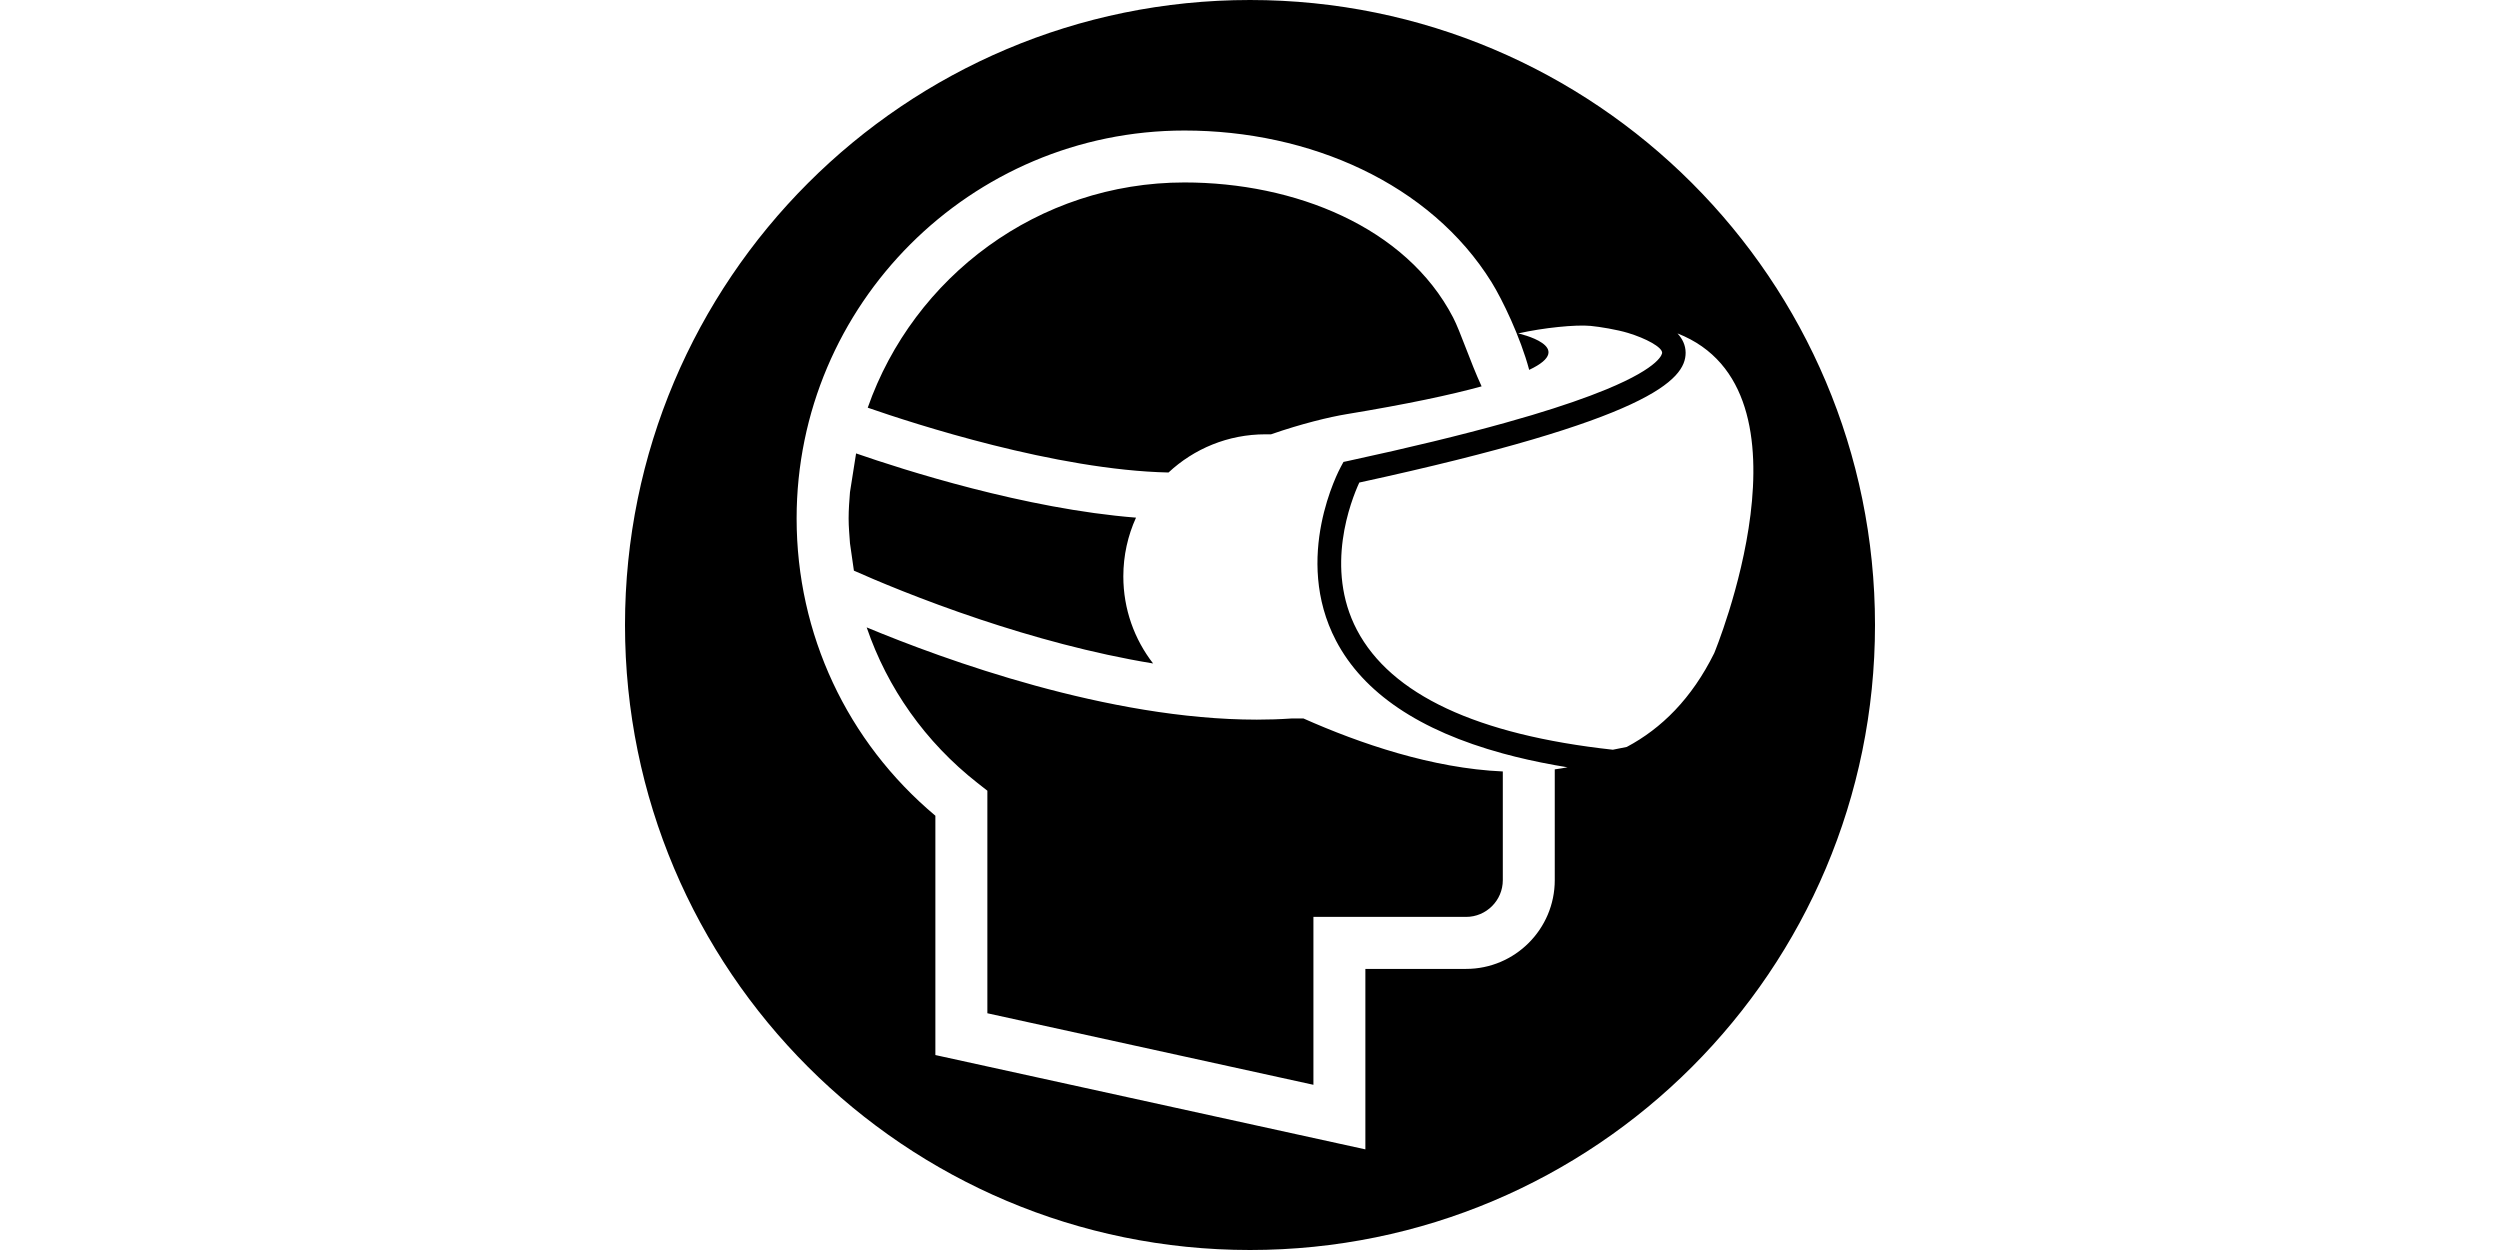 <?xml version="1.0" standalone="no"?><!DOCTYPE svg PUBLIC "-//W3C//DTD SVG 1.1//EN" "http://www.w3.org/Graphics/SVG/1.1/DTD/svg11.dtd"><svg class="icon" height="512" viewBox="0 0 1024 1024" version="1.1" xmlns="http://www.w3.org/2000/svg"><path d="M432.627 543.515c-15.296-19.704-24.396-44.447-24.396-71.322 0-17.162 3.714-33.478 10.39-48.137-90.753-7.14-190.894-39.289-229.315-52.621l-5.003 31.745c-0.558 7.1-1.115 14.237-1.115 21.549 0 6.83 0.653 13.582 1.115 20.356l3.214 22.396c16.852 7.504 55.062 23.818 103.758 40.058C333.005 521.444 382.412 535.296 432.627 543.515zM545.871 588.59c-9.312 0.633-18.739 0.942-28.263 0.942-121.652 0-256.309-49.233-319.628-75.572 16.951 49.674 48.023 93.887 90.715 127.402l8.158 6.387 0 182.316 267.103 58.602 0-137.542 125.076 0c16.547 0 30.071-13.488 30.071-30.091l0-89.059c-57.679-2.502-117.129-22.894-163.266-43.384L545.871 588.591zM524.63 355.79l4.619 0c25.05-8.733 48.099-14.235 61.874-16.507 49.676-8.196 85.327-15.835 110.608-22.778-9.429-20.396-17.315-44.772-23.357-56.431-38.556-74.341-130.039-110.609-220.005-110.609-119.919 0-221.947 77.267-259.521 184.509 37.286 12.965 154.378 51.117 246.4 53.1C466.047 367.662 493.944 355.79 524.63 355.79zM512 0c-282.77 0-512 229.231-512 512 0 282.77 229.23 512 512 512s512-229.23 512-512C1024 229.231 794.769 0 512 0zM761.66 720.997c0 40.095-32.59 72.725-72.628 72.725l-82.519 0 0 147.836-352.257-77.267 0-196.05C181.897 607.56 140.59 519.444 140.59 424.688c0-175.273 142.584-317.761 317.78-317.761 102.394 0 201.283 43.367 251.518 124.23 8.696 14.007 23.684 44.984 30.822 71.841 40.288-19.008-9.022-29.861-9.022-29.861 20.701-4.655 47.079-7.331 59.392-6.158 7.332 0.695 21.645 3.041 30.632 5.775 14.717 4.463 27.897 11.619 27.918 16.237 0 0.444-0.482 11.315-45.716 29.996-16.371 6.771-36.707 13.793-60.893 21.047-6.906 2.075-14.121 4.156-21.664 6.251-35.842 10.043-78.767 20.451-128.464 31.207l-4.307 0.923-2.098 3.867c-1.635 3-39.71 74.435-4.001 142.602 22.376 42.711 68.185 73.63 136.619 92.348 13.334 3.656 27.514 6.832 42.557 9.542L761.661 720.997zM761.661 630.263l0-3.483c3.445 0.616 6.929 1.214 10.467 1.79C768.666 629.222 765.162 629.783 761.661 630.263zM820.65 611.886l-11.409 2.29c-111.302-12.178-181.832-45.174-209.632-98.083-26.687-50.757-4.886-106.011 1.923-120.787 236.994-51.581 267.428-83.941 267.335-106.394-0.038-6.235-2.674-11.447-6.658-15.776 119.38 46.697 30.09 261.908 30.09 261.908C873.886 572.272 849.067 596.784 820.65 611.886z" /></svg>